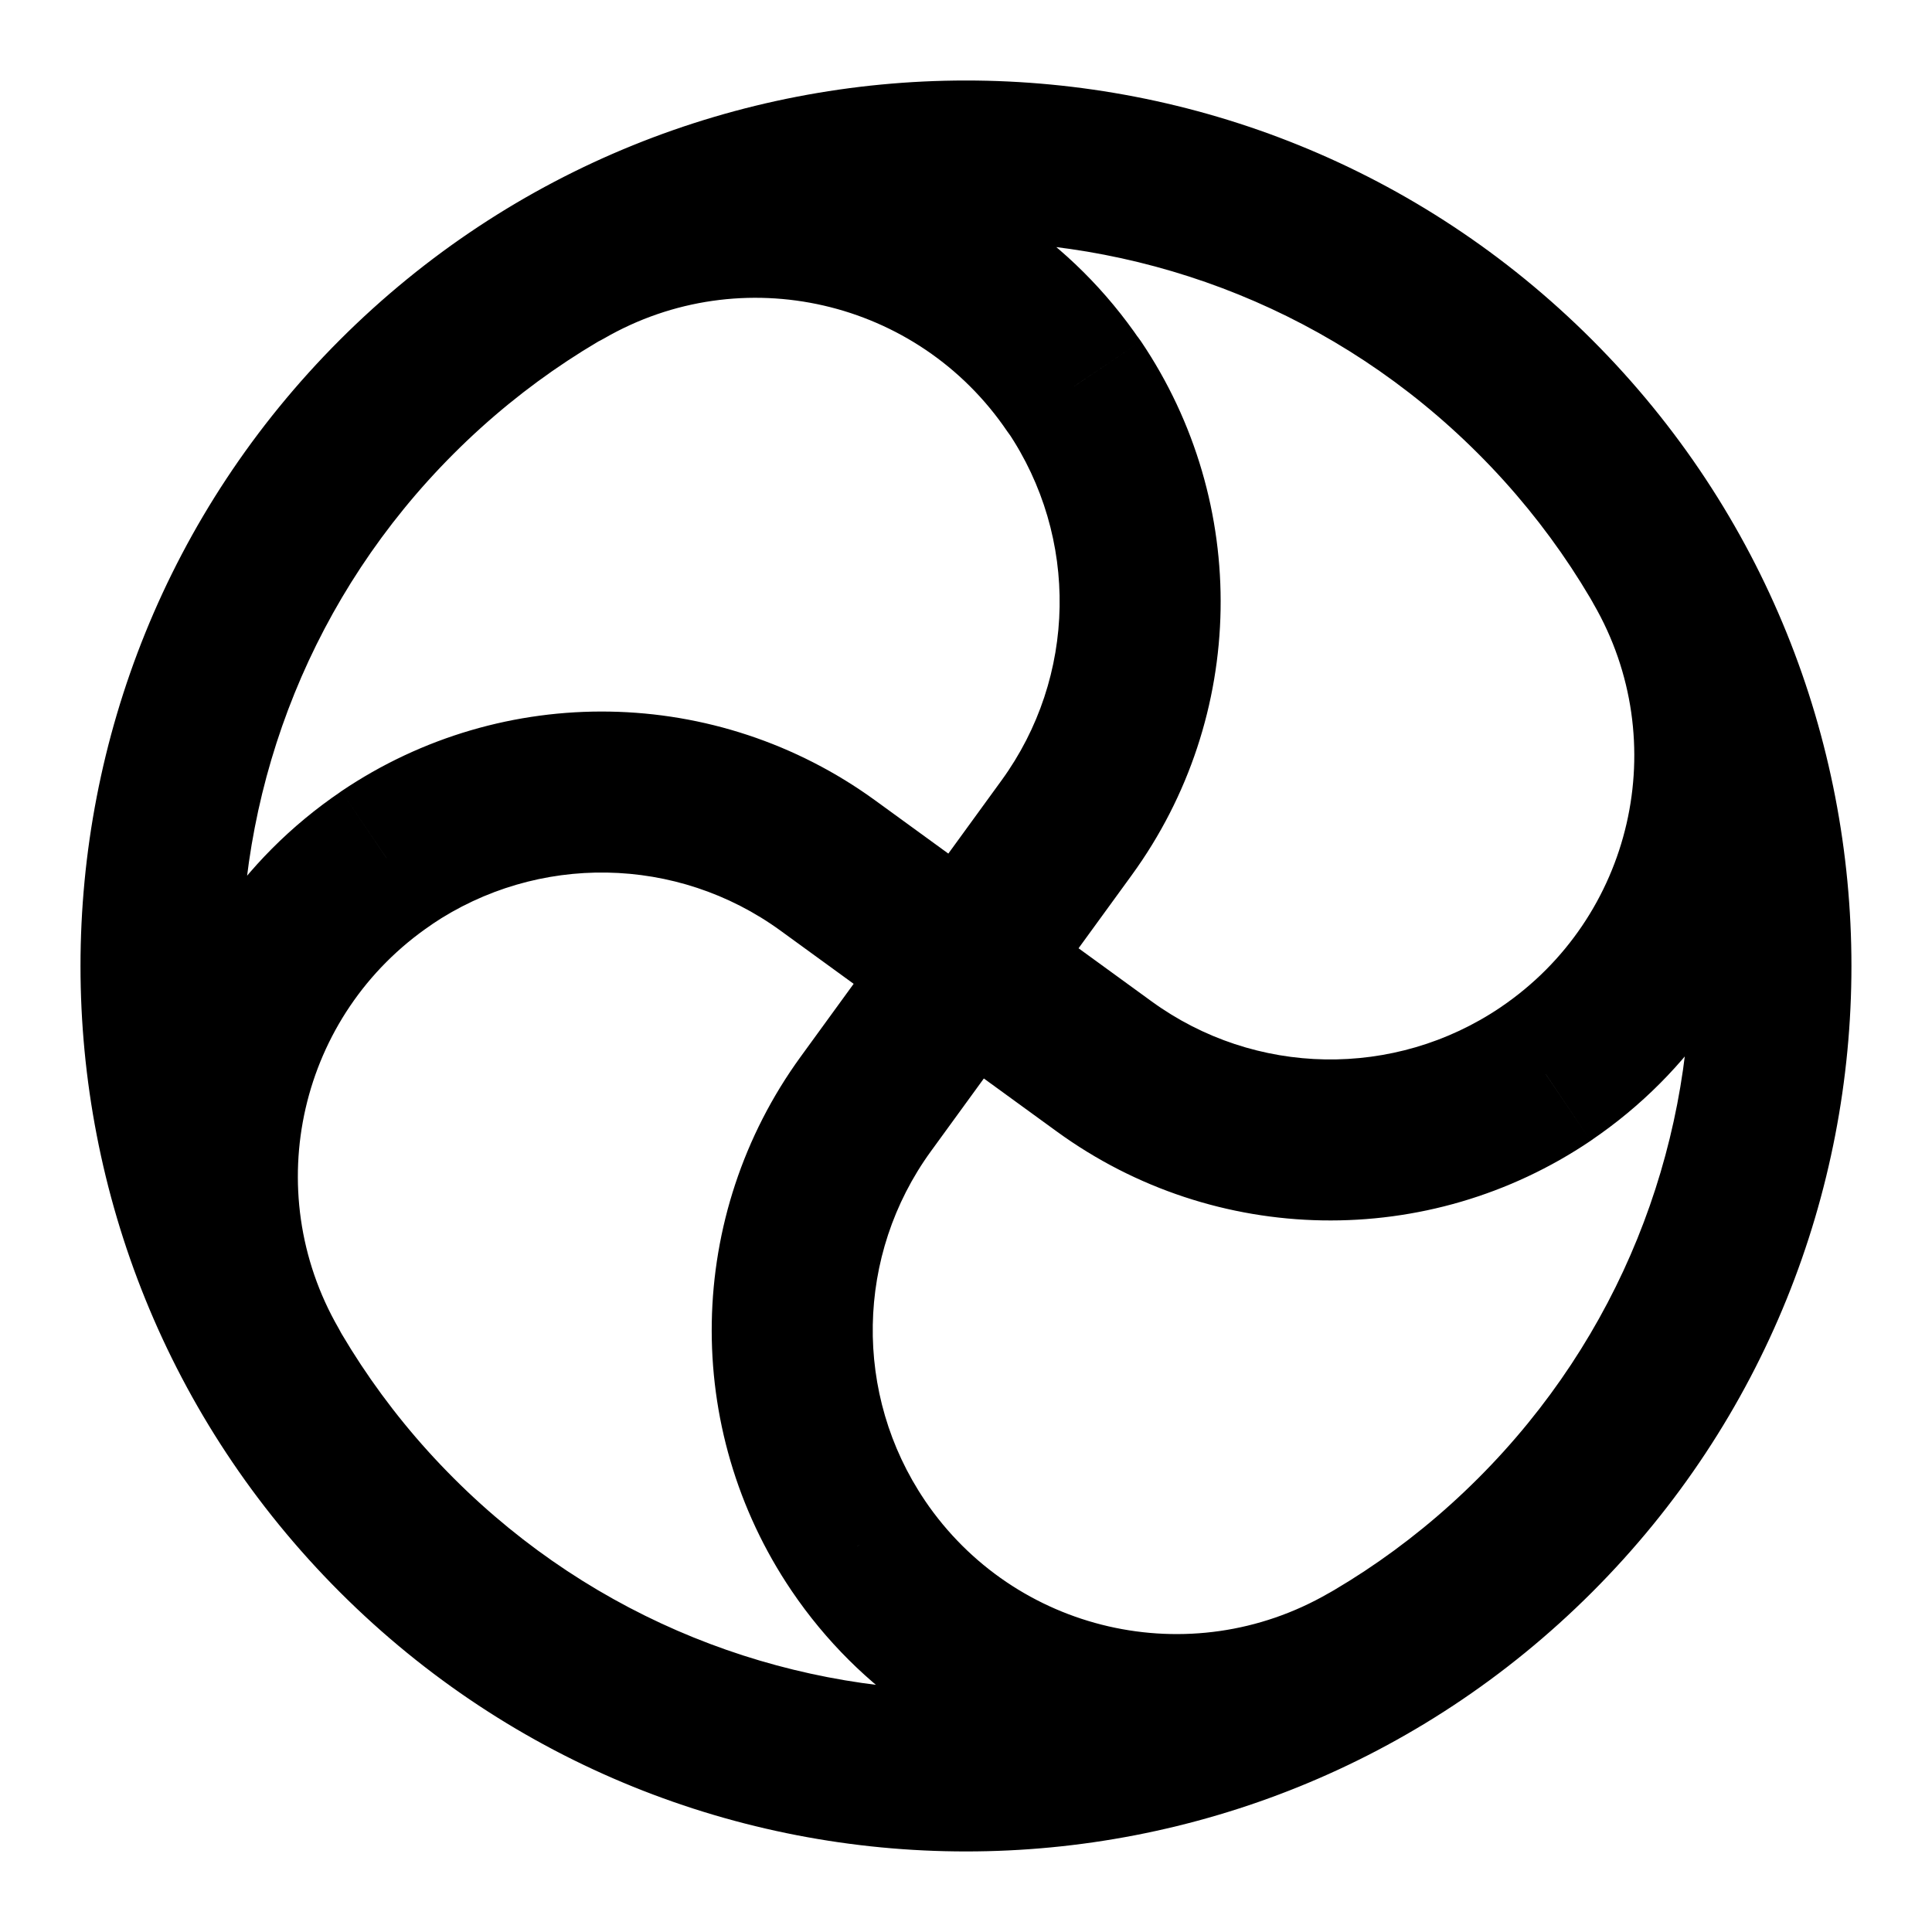 <svg width="100%" height="100%" viewBox="0 0 24 24" fill="none" xmlns="http://www.w3.org/2000/svg">
<path d="M2.474 17.5C2.75 17.978 3.362 18.142 3.84 17.866C4.318 17.59 4.482 16.978 4.206 16.5L2.474 17.5ZM4.798 10.66L5.359 11.488C5.411 11.453 5.46 11.412 5.505 11.367L4.798 10.66ZM4.8 10.658L4.24 9.829C4.188 9.865 4.138 9.906 4.093 9.951L4.8 10.658ZM10.284 10.752L10.872 9.943L10.872 9.943L10.284 10.752ZM13.716 13.248L14.305 12.439L14.305 12.439L13.716 13.248ZM19.201 13.342L19.76 14.171C19.813 14.135 19.863 14.094 19.908 14.049L19.201 13.342ZM19.203 13.34L18.642 12.512C18.59 12.547 18.541 12.588 18.496 12.633L19.203 13.34ZM21.526 6.499C21.249 6.021 20.638 5.858 20.16 6.135C19.682 6.411 19.518 7.023 19.795 7.501L21.526 6.499ZM17.502 21.525C17.98 21.249 18.144 20.638 17.868 20.16C17.592 19.681 16.98 19.517 16.502 19.793L17.502 21.525ZM10.662 19.202L11.49 18.641C11.455 18.588 11.414 18.539 11.369 18.494L10.662 19.202ZM10.66 19.199L9.832 19.759C9.867 19.812 9.908 19.861 9.953 19.907L10.66 19.199ZM10.755 13.715L9.946 13.127L9.946 13.127L10.755 13.715ZM13.25 10.283L12.441 9.695L12.441 9.695L13.25 10.283ZM13.344 4.799L14.173 4.239C14.077 4.097 13.945 3.982 13.792 3.905L13.344 4.799ZM13.34 4.797L12.512 5.358C12.608 5.5 12.739 5.615 12.893 5.691L13.34 4.797ZM6.499 2.475C6.021 2.751 5.858 3.363 6.135 3.841C6.411 4.319 7.023 4.482 7.501 4.206L6.499 2.475ZM18.363 5.636C21.878 9.151 21.878 14.849 18.363 18.363L19.778 19.778C24.073 15.482 24.073 8.518 19.778 4.222L18.363 5.636ZM18.363 18.363C14.849 21.878 9.151 21.878 5.636 18.363L4.222 19.778C8.518 24.073 15.482 24.073 19.778 19.778L18.363 18.363ZM5.636 18.363C2.121 14.849 2.121 9.151 5.636 5.636L4.222 4.222C-0.074 8.518 -0.074 15.482 4.222 19.778L5.636 18.363ZM5.636 5.636C9.151 2.121 14.849 2.121 18.363 5.636L19.778 4.222C15.482 -0.074 8.518 -0.074 4.222 4.222L5.636 5.636ZM4.206 16.5C3.216 14.784 3.72 12.598 5.359 11.488L4.237 9.832C1.73 11.53 0.96 14.875 2.474 17.5L4.206 16.5ZM5.505 11.367L5.507 11.365L4.093 9.951L4.091 9.953L5.505 11.367ZM5.36 11.486C6.677 10.597 8.41 10.626 9.696 11.561L10.872 9.943C8.905 8.514 6.255 8.468 4.24 9.829L5.36 11.486ZM9.696 11.561L13.128 14.056L14.305 12.439L10.872 9.943L9.696 11.561ZM13.128 14.056C15.094 15.486 17.745 15.532 19.76 14.171L18.641 12.513C17.323 13.404 15.589 13.373 14.305 12.439L13.128 14.056ZM19.908 14.049L19.91 14.047L18.496 12.633L18.493 12.635L19.908 14.049ZM19.763 14.168C22.271 12.47 23.044 9.122 21.526 6.499L19.795 7.501C20.786 9.213 20.283 11.401 18.642 12.512L19.763 14.168ZM16.502 19.793C14.787 20.783 12.601 20.28 11.49 18.641L9.834 19.762C11.533 22.27 14.878 23.04 17.502 21.525L16.502 19.793ZM11.369 18.494L11.367 18.492L9.953 19.907L9.955 19.909L11.369 18.494ZM11.489 18.639C10.599 17.323 10.629 15.589 11.563 14.303L9.946 13.127C8.516 15.094 8.47 17.745 9.832 19.759L11.489 18.639ZM11.563 14.303L14.059 10.871L12.441 9.695L9.946 13.127L11.563 14.303ZM14.059 10.871C15.489 8.905 15.534 6.254 14.173 4.239L12.516 5.359C13.406 6.677 13.376 8.41 12.441 9.695L14.059 10.871ZM13.792 3.905L13.787 3.902L12.893 5.691L12.897 5.693L13.792 3.905ZM14.168 4.236C12.47 1.731 9.123 0.957 6.499 2.475L7.501 4.206C9.213 3.215 11.401 3.719 12.512 5.358L14.168 4.236Z" fill="currentColor"/>
</svg>
